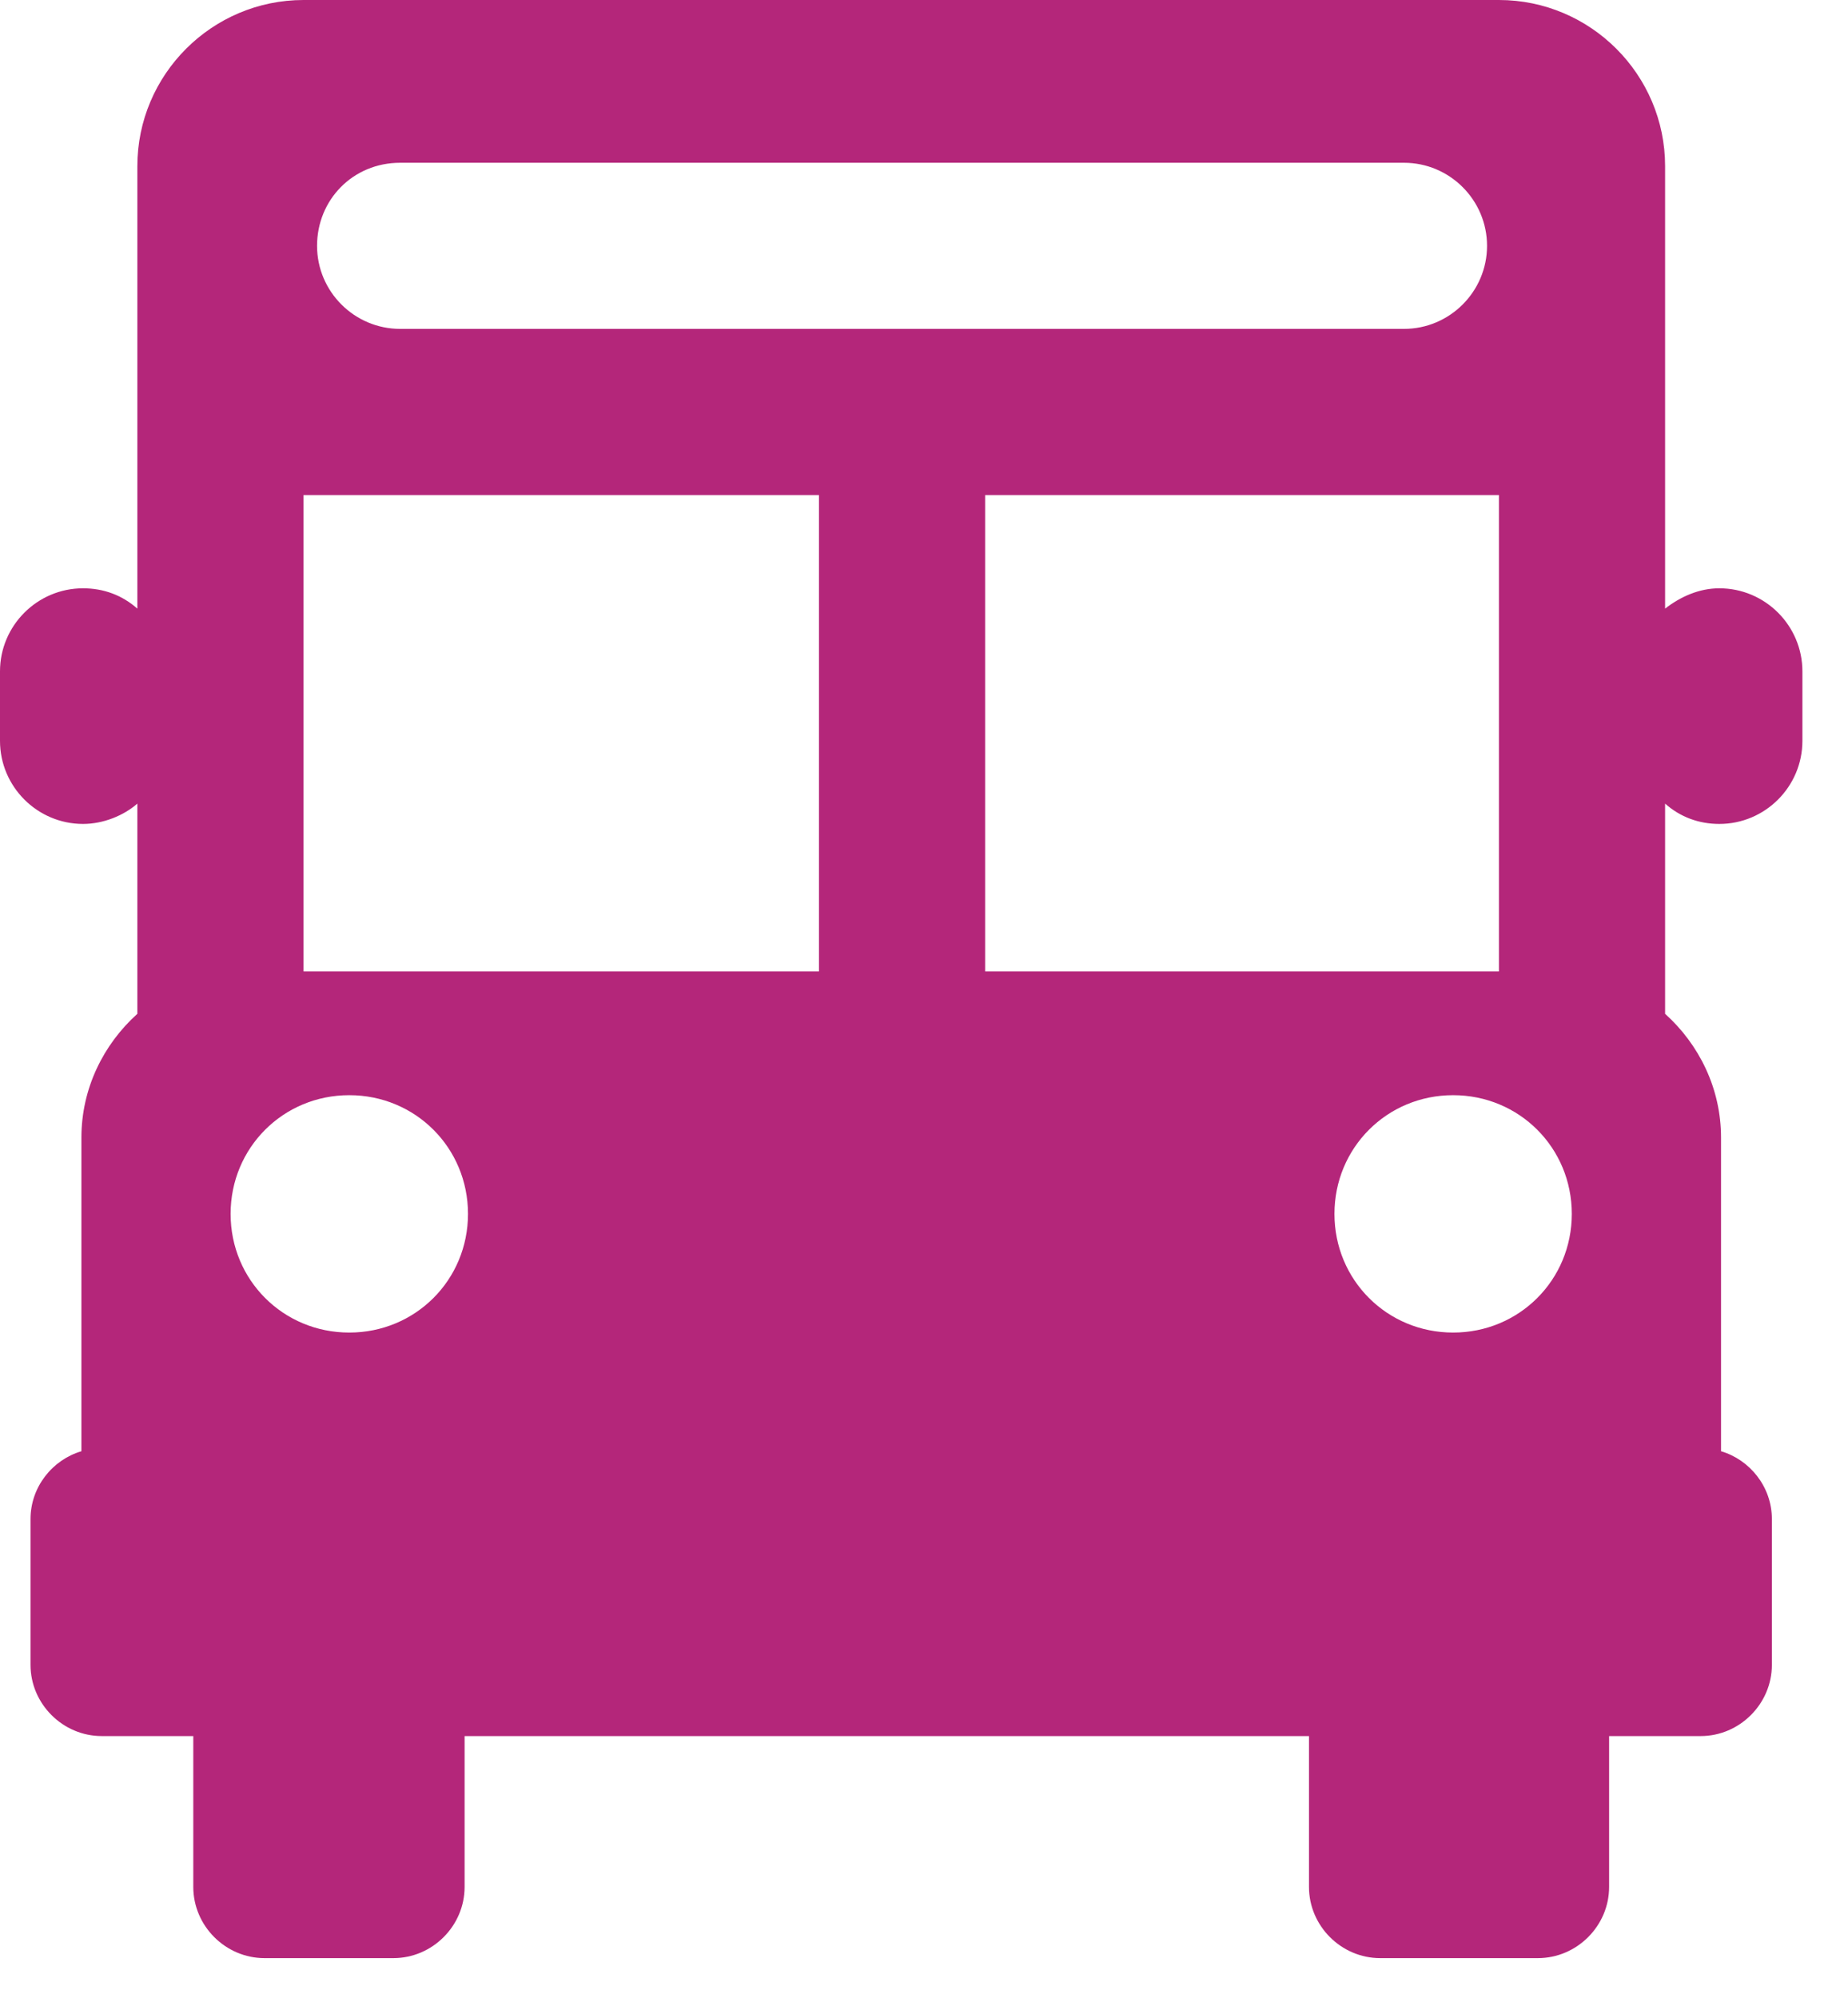 <svg width="37" height="40" viewBox="0 0 37 40" fill="none" xmlns="http://www.w3.org/2000/svg">
<path d="M36.087 13.442V14.834C36.087 15.75 35.341 16.497 34.424 16.497C34.017 16.497 33.643 16.361 33.338 16.09V20.299C34.017 20.91 34.458 21.793 34.458 22.777V29.057C35.035 29.227 35.476 29.77 35.476 30.415V33.334C35.476 34.114 34.831 34.76 34.05 34.76H32.217V37.781C32.217 38.561 31.572 39.206 30.791 39.206H27.634C26.853 39.206 26.208 38.561 26.208 37.781V34.76H9.302V37.781C9.302 38.561 8.657 39.206 7.876 39.206H5.296C4.515 39.206 3.87 38.561 3.87 37.781V34.76H2.037C1.256 34.76 0.611 34.114 0.611 33.334V30.415C0.611 29.77 1.052 29.227 1.63 29.057V22.777C1.63 21.793 2.071 20.91 2.75 20.299V16.09C2.478 16.328 2.071 16.497 1.663 16.497C0.747 16.497 0 15.75 0 14.834V13.442C0 12.526 0.747 11.779 1.663 11.779C2.071 11.779 2.444 11.915 2.75 12.186V3.327C2.75 1.494 4.244 0 6.077 0H30.011C31.844 0 33.338 1.494 33.338 3.327V12.186C33.643 11.949 34.017 11.779 34.424 11.779C35.341 11.779 36.087 12.526 36.087 13.442ZM9.37 24.305C9.37 22.981 8.317 21.928 6.993 21.928C5.669 21.928 4.617 22.981 4.617 24.305C4.617 25.628 5.669 26.681 6.993 26.681C8.317 26.681 9.37 25.628 9.37 24.305ZM16.397 9.912H6.077V19.45H16.397V9.912ZM6.348 4.922C6.348 5.838 7.095 6.585 8.012 6.585H28.11C29.026 6.585 29.773 5.838 29.773 4.922C29.773 4.005 29.026 3.259 28.11 3.259H8.012C7.061 3.259 6.348 4.005 6.348 4.922ZM30.011 19.45V9.912H19.724V19.45H30.011ZM31.47 24.305C31.47 22.981 30.418 21.928 29.094 21.928C27.77 21.928 26.718 22.981 26.718 24.305C26.718 25.628 27.77 26.681 29.094 26.681C30.418 26.681 31.47 25.628 31.47 24.305Z" fill="#B4267A"/>
</svg>
